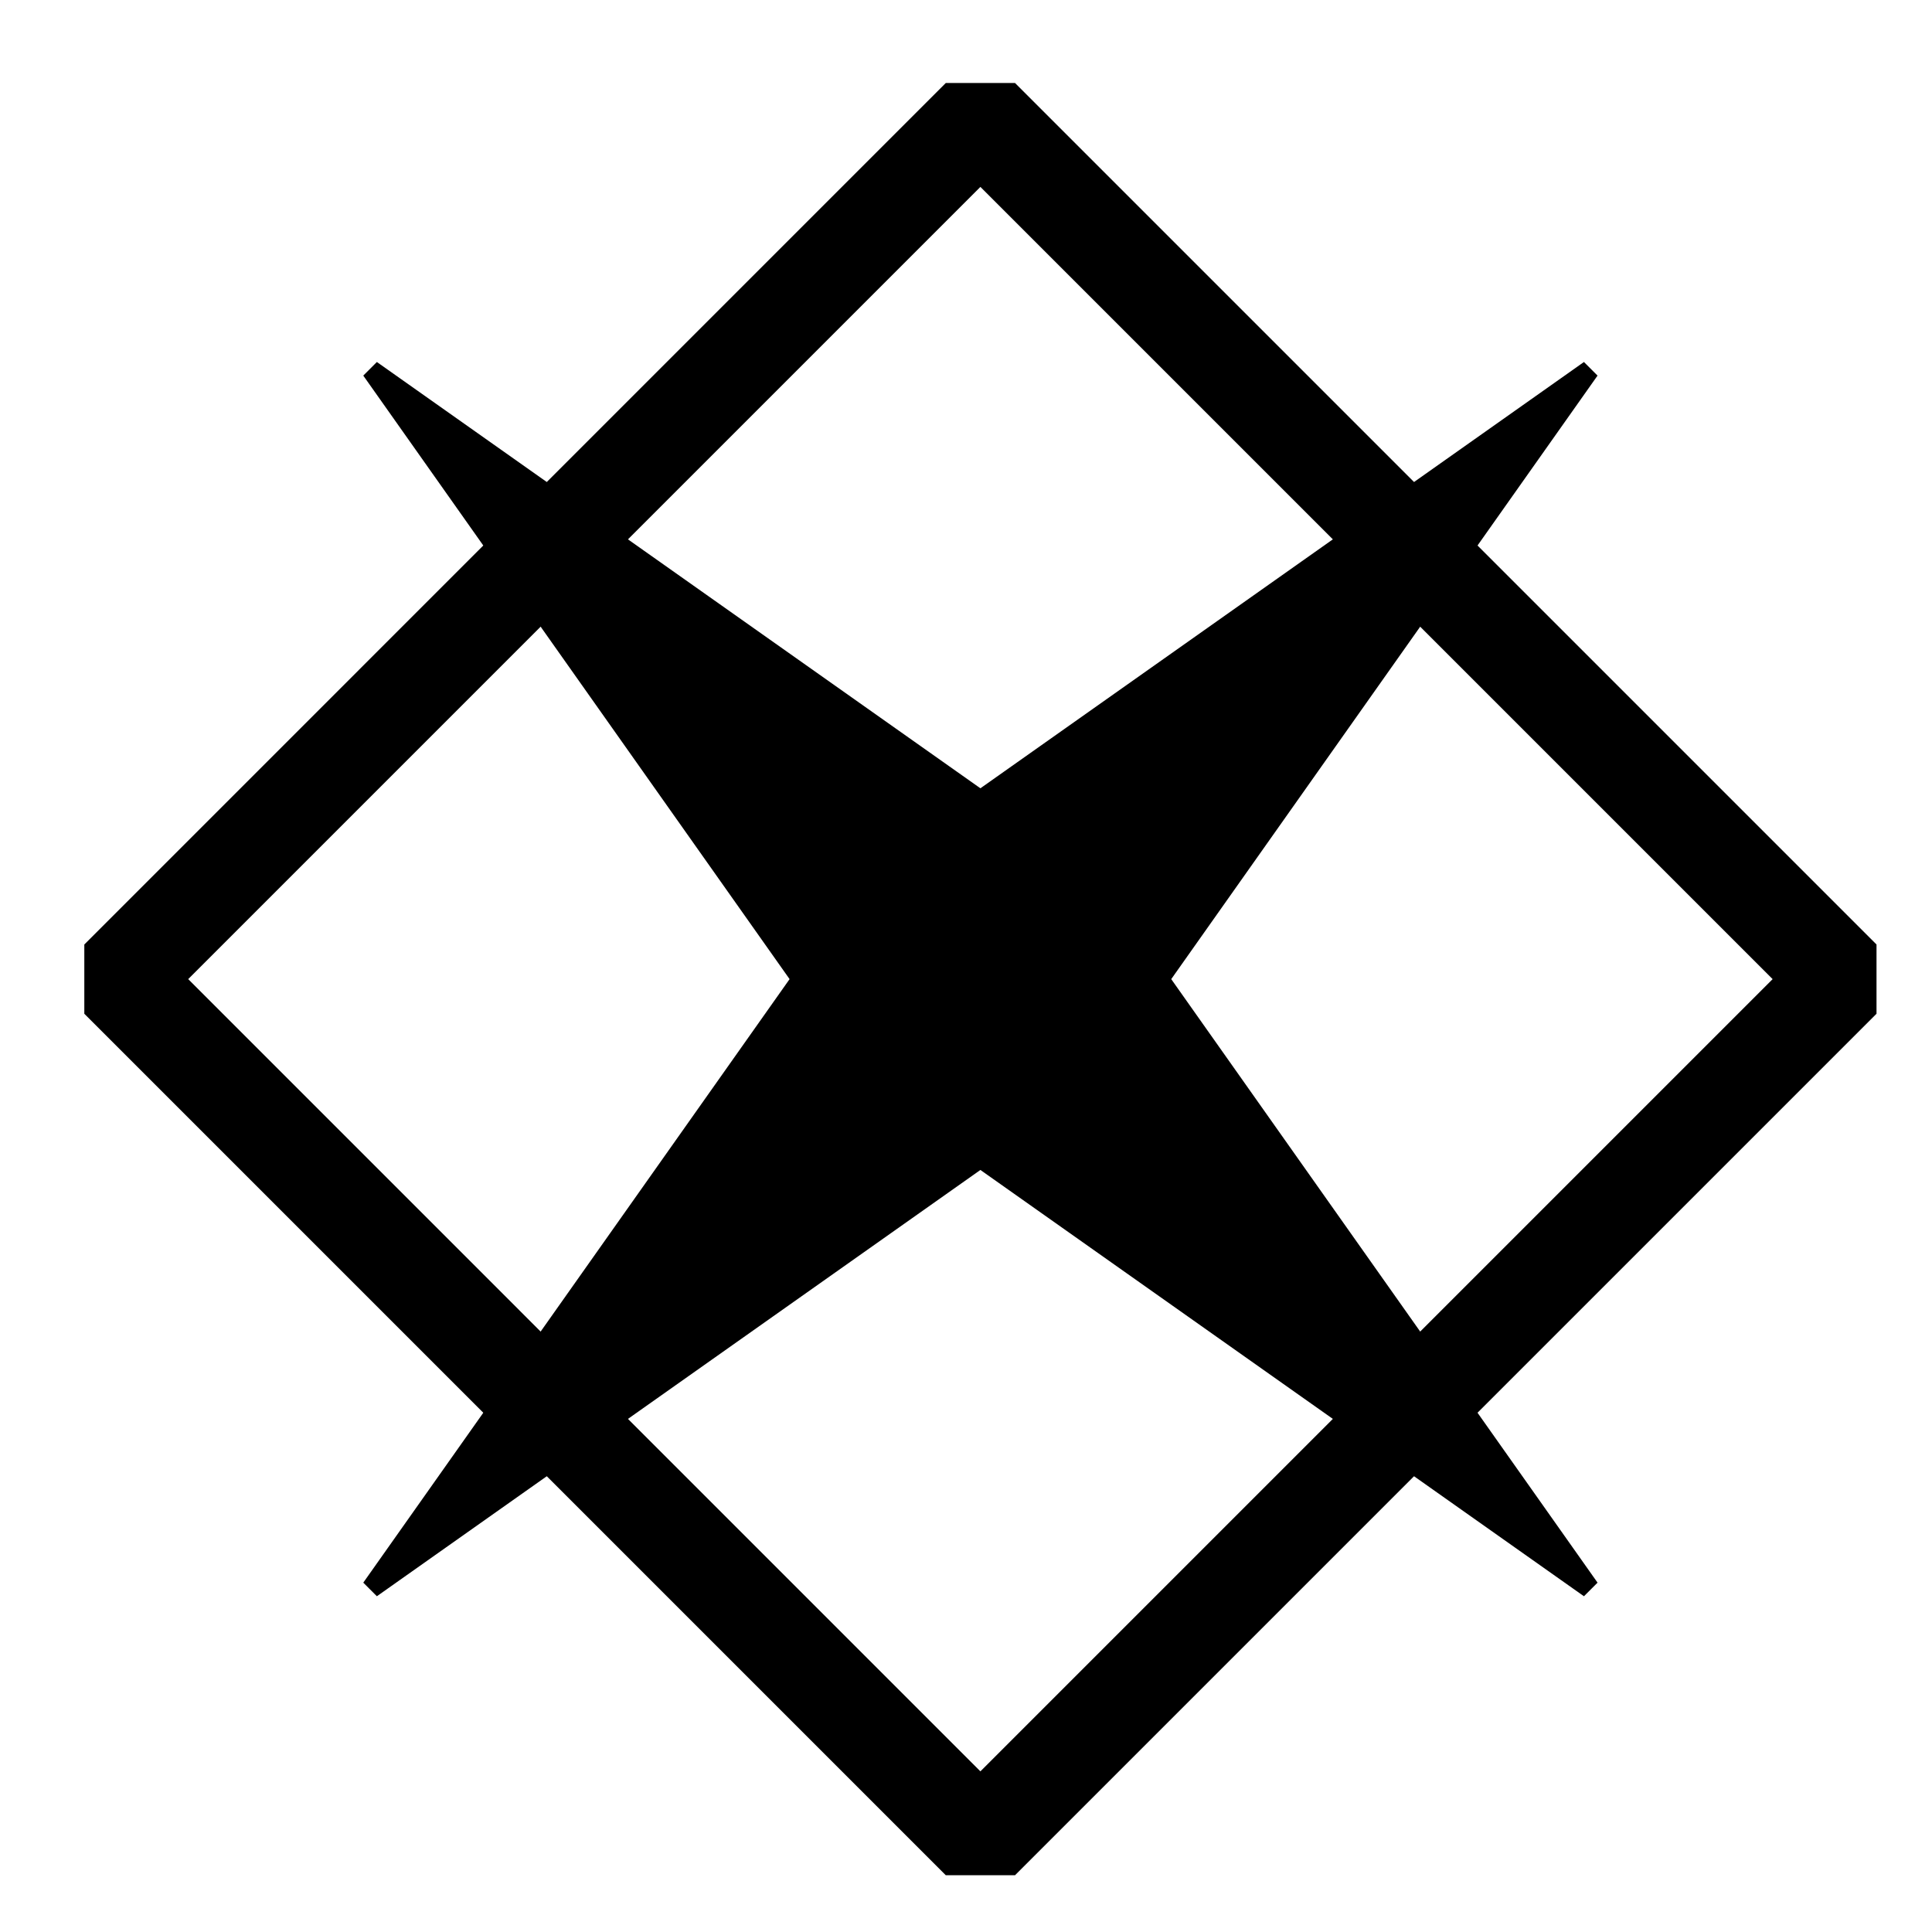 <?xml version="1.0" encoding="UTF-8" standalone="no"?><!DOCTYPE svg PUBLIC "-//W3C//DTD SVG 1.1//EN" "http://www.w3.org/Graphics/SVG/1.1/DTD/svg11.dtd"><svg width="100%" height="100%" viewBox="0 0 101 101" version="1.1" xmlns="http://www.w3.org/2000/svg" xmlns:xlink="http://www.w3.org/1999/xlink" xml:space="preserve" xmlns:serif="http://www.serif.com/" style="fill-rule:evenodd;clip-rule:evenodd;stroke-linecap:square;stroke-linejoin:bevel;stroke-miterlimit:10;"><rect id="Despair" x="0.222" y="0.154" width="100" height="100" style="fill:none;"/><clipPath id="_clip1"><rect x="0.222" y="0.154" width="100" height="100"/></clipPath><g clip-path="url(#_clip1)"><path d="M19.408,19.341l31.845,22.493l31.846,-22.493l-22.494,31.845l22.494,31.845l-31.846,-22.493l-31.845,22.493l22.494,-31.845l-22.494,-31.845Z" style="stroke:#000;stroke-width:1.02px;"/><path d="M96.289,51.186l-45.036,-45.036l-45.035,45.036l45.035,45.036l45.036,-45.036Z" style="fill:none;stroke:#000;stroke-width:5.12px;stroke-linejoin:miter;"/></g></svg>